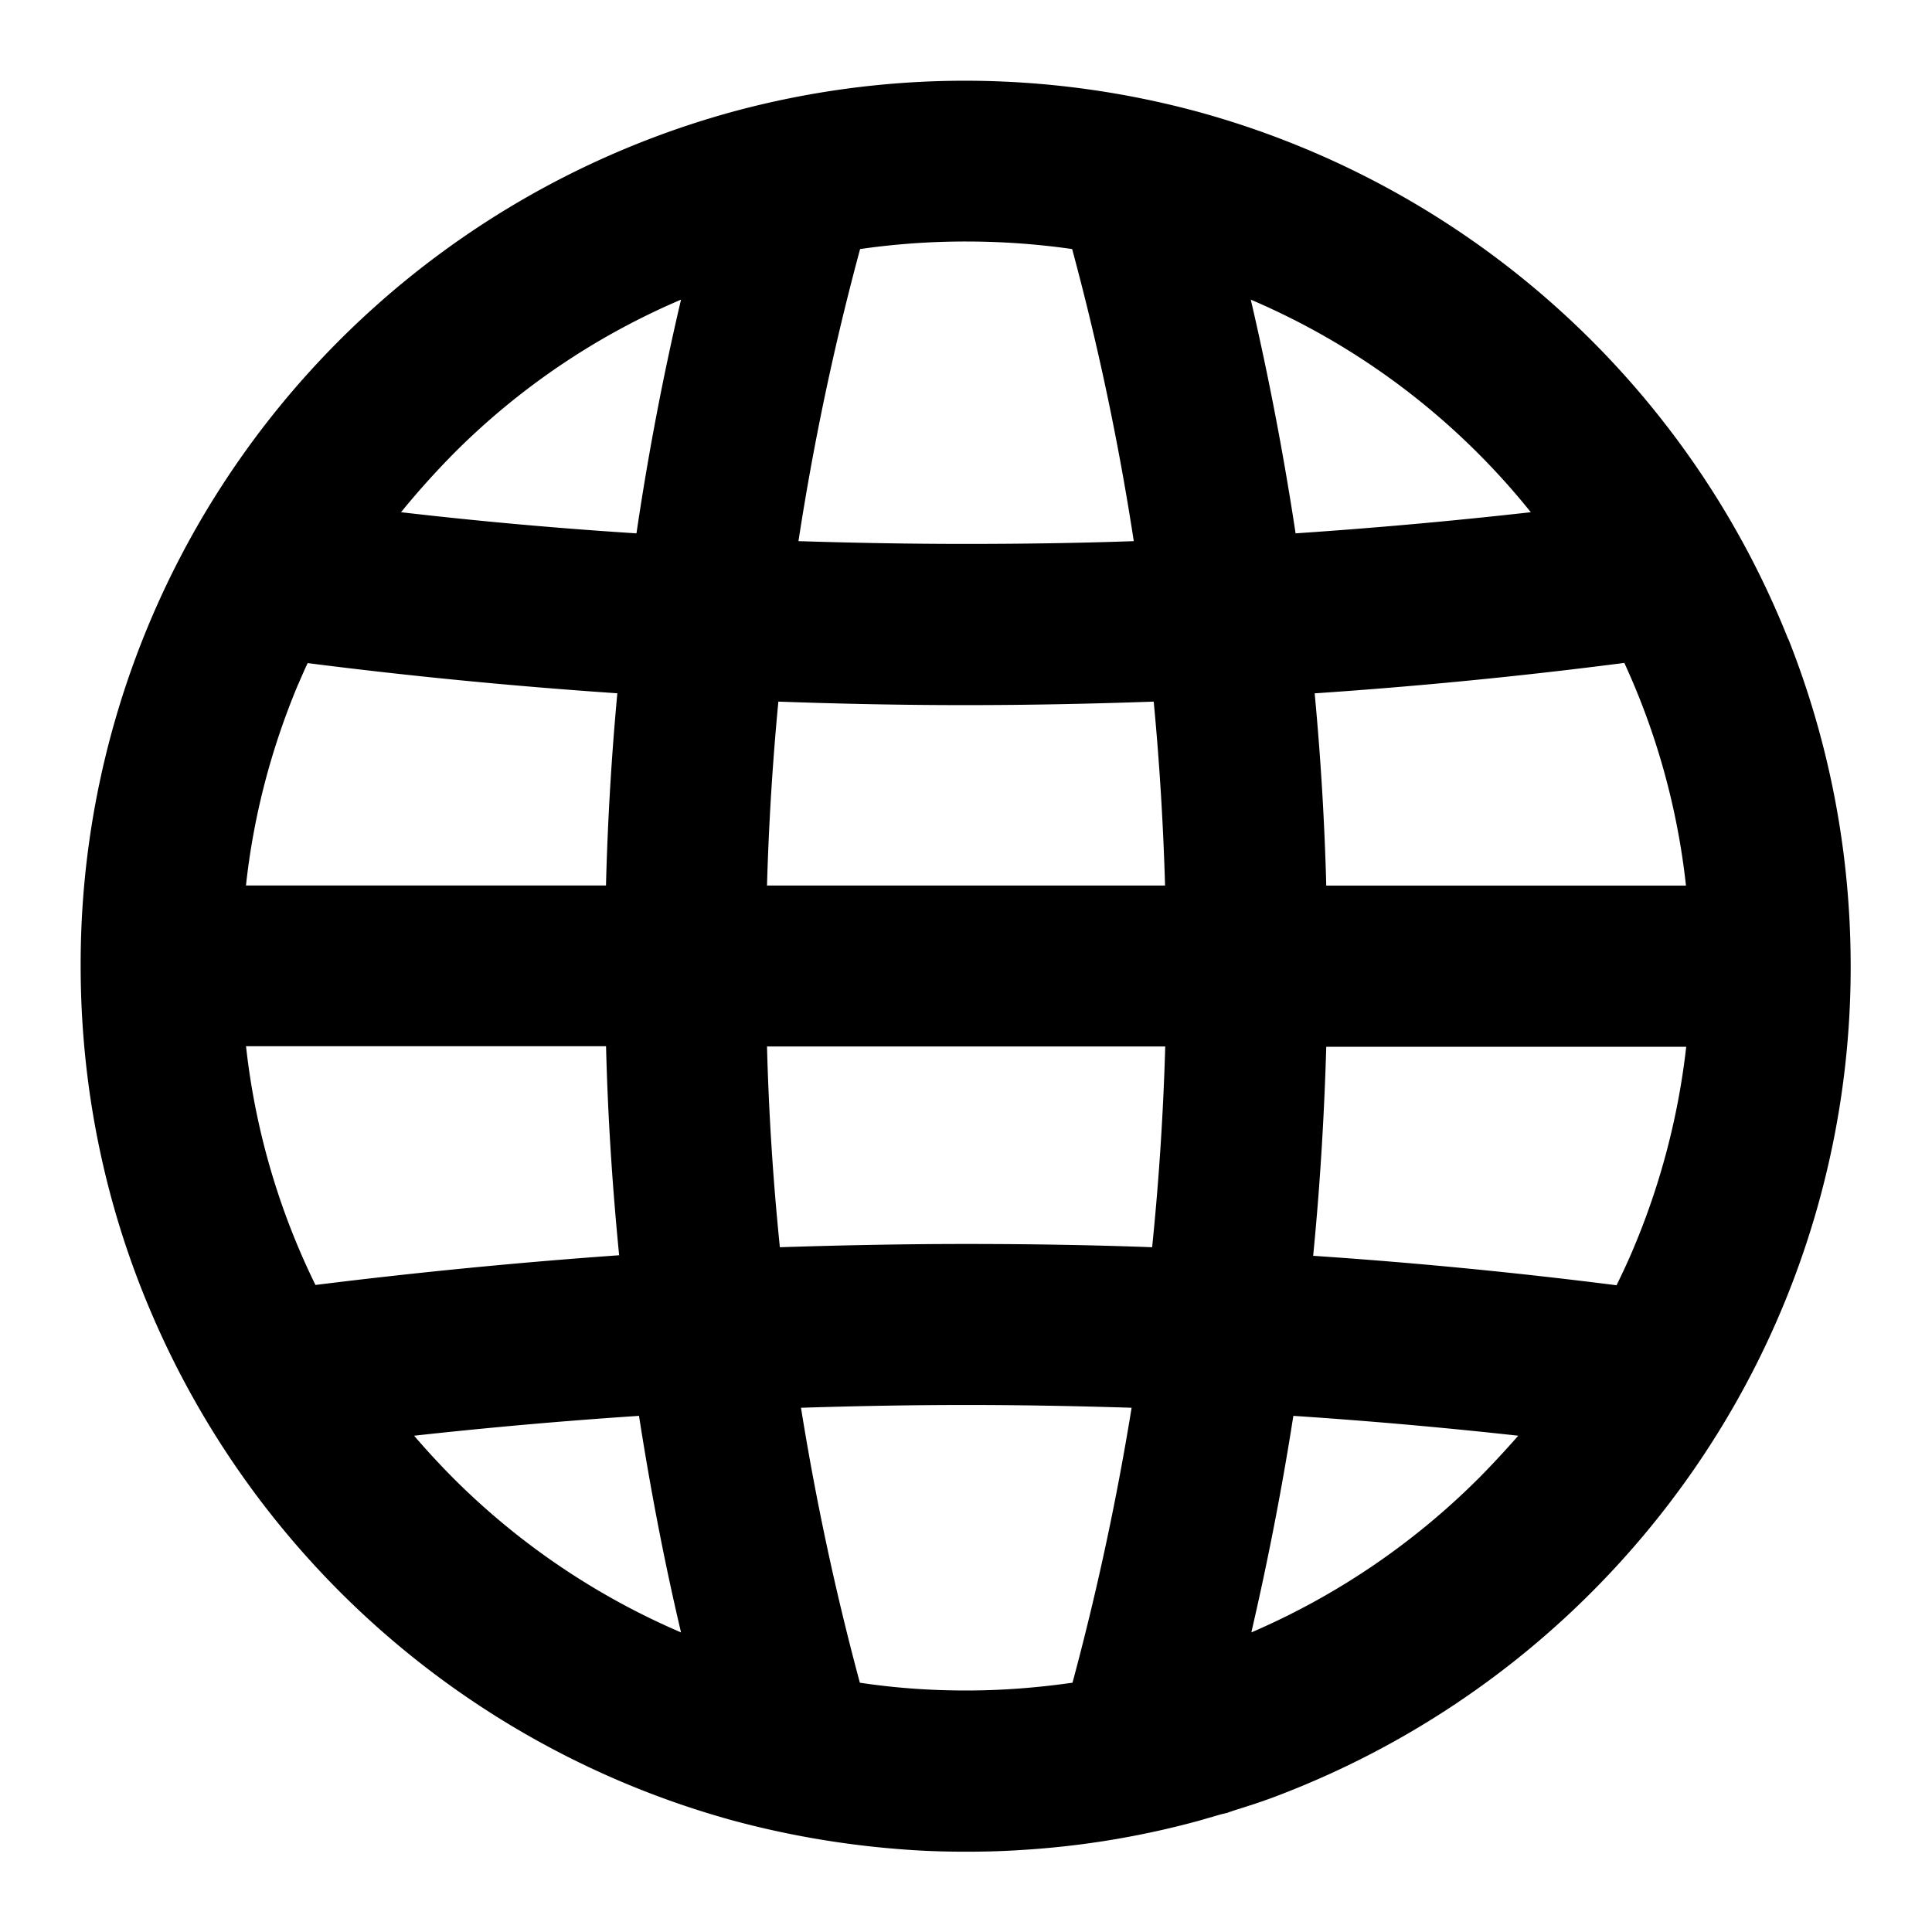 <svg xmlns="http://www.w3.org/2000/svg" width="32" height="32" viewBox="0 0 32 32"><path d="M29.617 10.583a14.55 14.55 0 0 0-1.283-2.496 14.718 14.718 0 0 0-8.454-6.225 14.783 14.783 0 0 0-3.895-.525 14.702 14.702 0 0 0-3.862.517 14.707 14.707 0 0 0-8.475 6.233 14.588 14.588 0 0 0-2.312 7.912c0 2.013.404 3.933 1.142 5.679a14.716 14.716 0 0 0 9.646 8.471c.95.258 1.942.425 2.958.492.304.021.613.029.921.029s.617-.008.925-.029a14.428 14.428 0 0 0 2.958-.492l.129-.038c.025-.008.05-.012.075-.021l.129-.038.05-.012h.004c.012-.004.021-.008.033-.008.004 0 .008-.004.017-.004l.046-.017c.008-.004.017-.004.025-.008l.033-.012c.029-.008.063-.021.092-.029s.063-.021.092-.029c.038-.012.071-.025.104-.033.017-.004.033-.012.05-.017.042-.012.083-.029.125-.042l.142-.05a14.779 14.779 0 0 0 7.142-5.625 14.62 14.62 0 0 0 2.479-8.163c0-1.912-.367-3.742-1.033-5.421zm-10.321 4.084h-6.592c.029-1.021.092-2.037.188-3.046 1.029.037 2.063.058 3.092.058 1.042 0 2.083-.021 3.125-.058.096 1.008.158 2.025.188 3.046zM16 4c.592 0 1.179.042 1.758.125a44.37 44.37 0 0 1 1.021 4.838c-.929.033-1.863.046-2.792.046-.921 0-1.842-.017-2.762-.046a44.42 44.42 0 0 1 1.021-4.838A12.286 12.286 0 0 1 16 4zM7.513 7.513a11.898 11.898 0 0 1 3.767-2.55 46.752 46.752 0 0 0-.738 3.871 75.788 75.788 0 0 1-3.9-.35c.275-.338.563-.658.871-.971zm-2.571 3.816c.05-.117.1-.233.154-.346 1.7.217 3.413.383 5.129.5a48.025 48.025 0 0 0-.188 3.183H4.074c.125-1.15.417-2.267.867-3.338zm.283 9.954a11.92 11.92 0 0 1-1.15-3.954h5.963c.029 1.163.104 2.317.217 3.462a95.496 95.496 0 0 0-5.029.492zm2.288 3.205a13.143 13.143 0 0 1-.654-.708 85.41 85.41 0 0 1 3.725-.329c.188 1.208.417 2.404.696 3.587a12.043 12.043 0 0 1-3.767-2.55zm10.249 3.383c-.579.083-1.167.129-1.762.129s-1.179-.042-1.758-.129a44.823 44.823 0 0 1-.975-4.554c.912-.029 1.825-.046 2.738-.046s1.825.017 2.738.046a45.647 45.647 0 0 1-.979 4.554zm1.321-7.213c-1.029-.038-2.054-.054-3.083-.054s-2.054.021-3.083.054a44.245 44.245 0 0 1-.213-3.325H19.3a45.74 45.74 0 0 1-.217 3.325zm1.634-15.695a11.965 11.965 0 0 1 4.638 3.521 87.76 87.76 0 0 1-3.896.35 50.335 50.335 0 0 0-.742-3.871zm3.771 19.525a12.085 12.085 0 0 1-3.762 2.55c.275-1.188.508-2.383.696-3.587a85.41 85.41 0 0 1 3.725.329c-.212.242-.433.479-.658.708zm2.57-3.817c-.087.208-.183.413-.283.617a85.24 85.24 0 0 0-5.025-.488c.113-1.146.183-2.304.217-3.462h5.962a12.066 12.066 0 0 1-.871 3.333zm-5.091-6.004a47.316 47.316 0 0 0-.192-3.183 84.522 84.522 0 0 0 5.129-.504 11.918 11.918 0 0 1 1.021 3.688h-5.958z"/></svg>